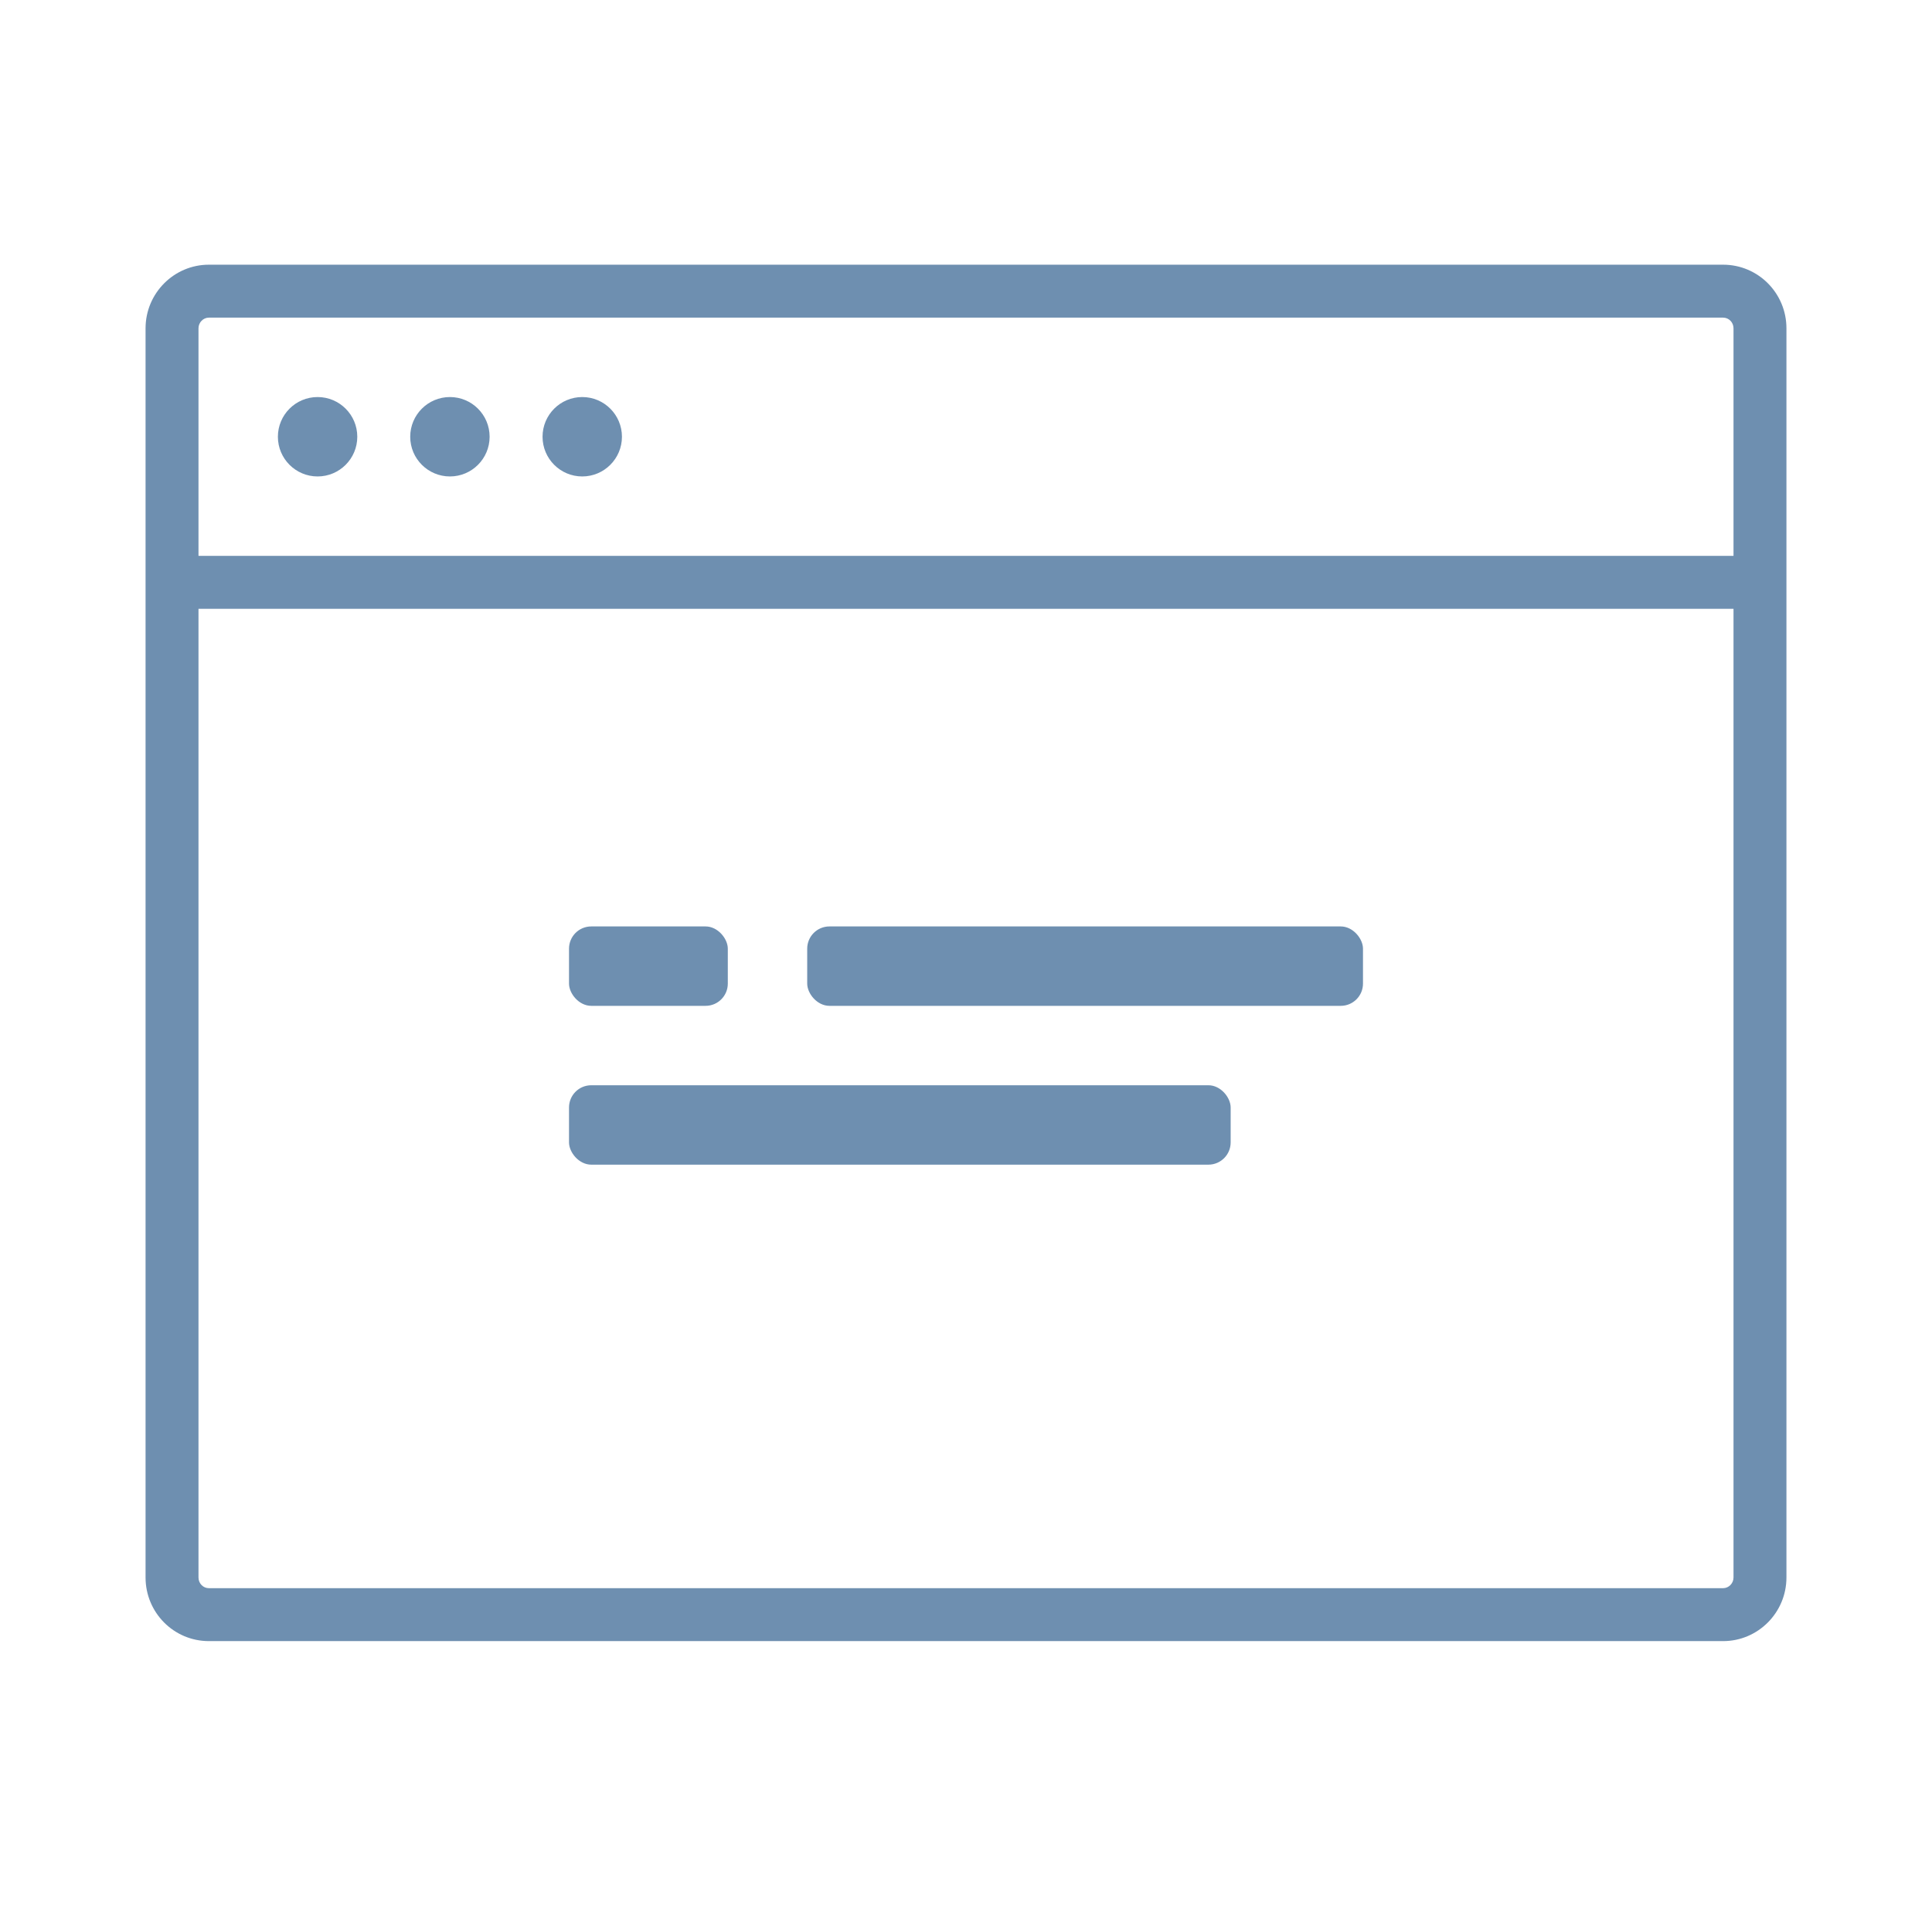 <svg width="73px" height="72px" viewBox="62 0 73 72" version="1.1" xmlns="http://www.w3.org/2000/svg" xmlns:xlink="http://www.w3.org/1999/xlink">
  <g id="devWeb" stroke="none" stroke-width="1" fill="none" fill-rule="evenodd" transform="translate(62.5, 0)">
    <rect id="Rectangle-188-Copy-4" x="0" y="0" width="72" height="72" rx="2.4"></rect>
    <g id="web" transform="translate(5, 10)" fill="#6E8FB0">
      <path d="M2,49.596 C2,49.822 2.177,50 2.392,50 L59.608,50 C59.82,50 60,49.819 60,49.596 L60,2.404 C60,2.178 59.823,2 59.608,2 L2.392,2 C2.18,2 2,2.181 2,2.404 L2,49.596 Z M2.392,0 L59.608,0 C60.929,0 62,1.074 62,2.404 L62,49.596 C62,50.924 60.924,52 59.608,52 L2.392,52 C1.071,52 0,50.926 0,49.596 L0,2.404 C0,1.076 1.076,0 2.392,0 Z" id="Rectangle-752-Copy-3" fill-rule="nonzero"></path>
      <rect id="Rectangle-214" x="1" y="11" width="60" height="2"></rect>
      <path d="M6.5,8 C5.672,8 5,7.328 5,6.5 C5,5.672 5.672,5 6.5,5 C7.328,5 8,5.672 8,6.5 C8,7.328 7.328,8 6.5,8 Z M11.5,8 C10.672,8 10,7.328 10,6.5 C10,5.672 10.672,5 11.5,5 C12.328,5 13,5.672 13,6.5 C13,7.328 12.328,8 11.5,8 Z M16.5,8 C15.672,8 15,7.328 15,6.5 C15,5.672 15.672,5 16.5,5 C17.328,5 18,5.672 18,6.5 C18,7.328 17.328,8 16.5,8 Z" id="Combined-Shape"></path>
      <rect id="Rectangle-Copy-2" x="16" y="25" width="6" height="3" rx="0.84"></rect>
      <rect id="Rectangle-Copy" x="25" y="25" width="21" height="3" rx="0.84"></rect>
      <rect id="Rectangle" x="16" y="31" width="25" height="3" rx="0.84"></rect>
    </g>
  </g>
</svg>
